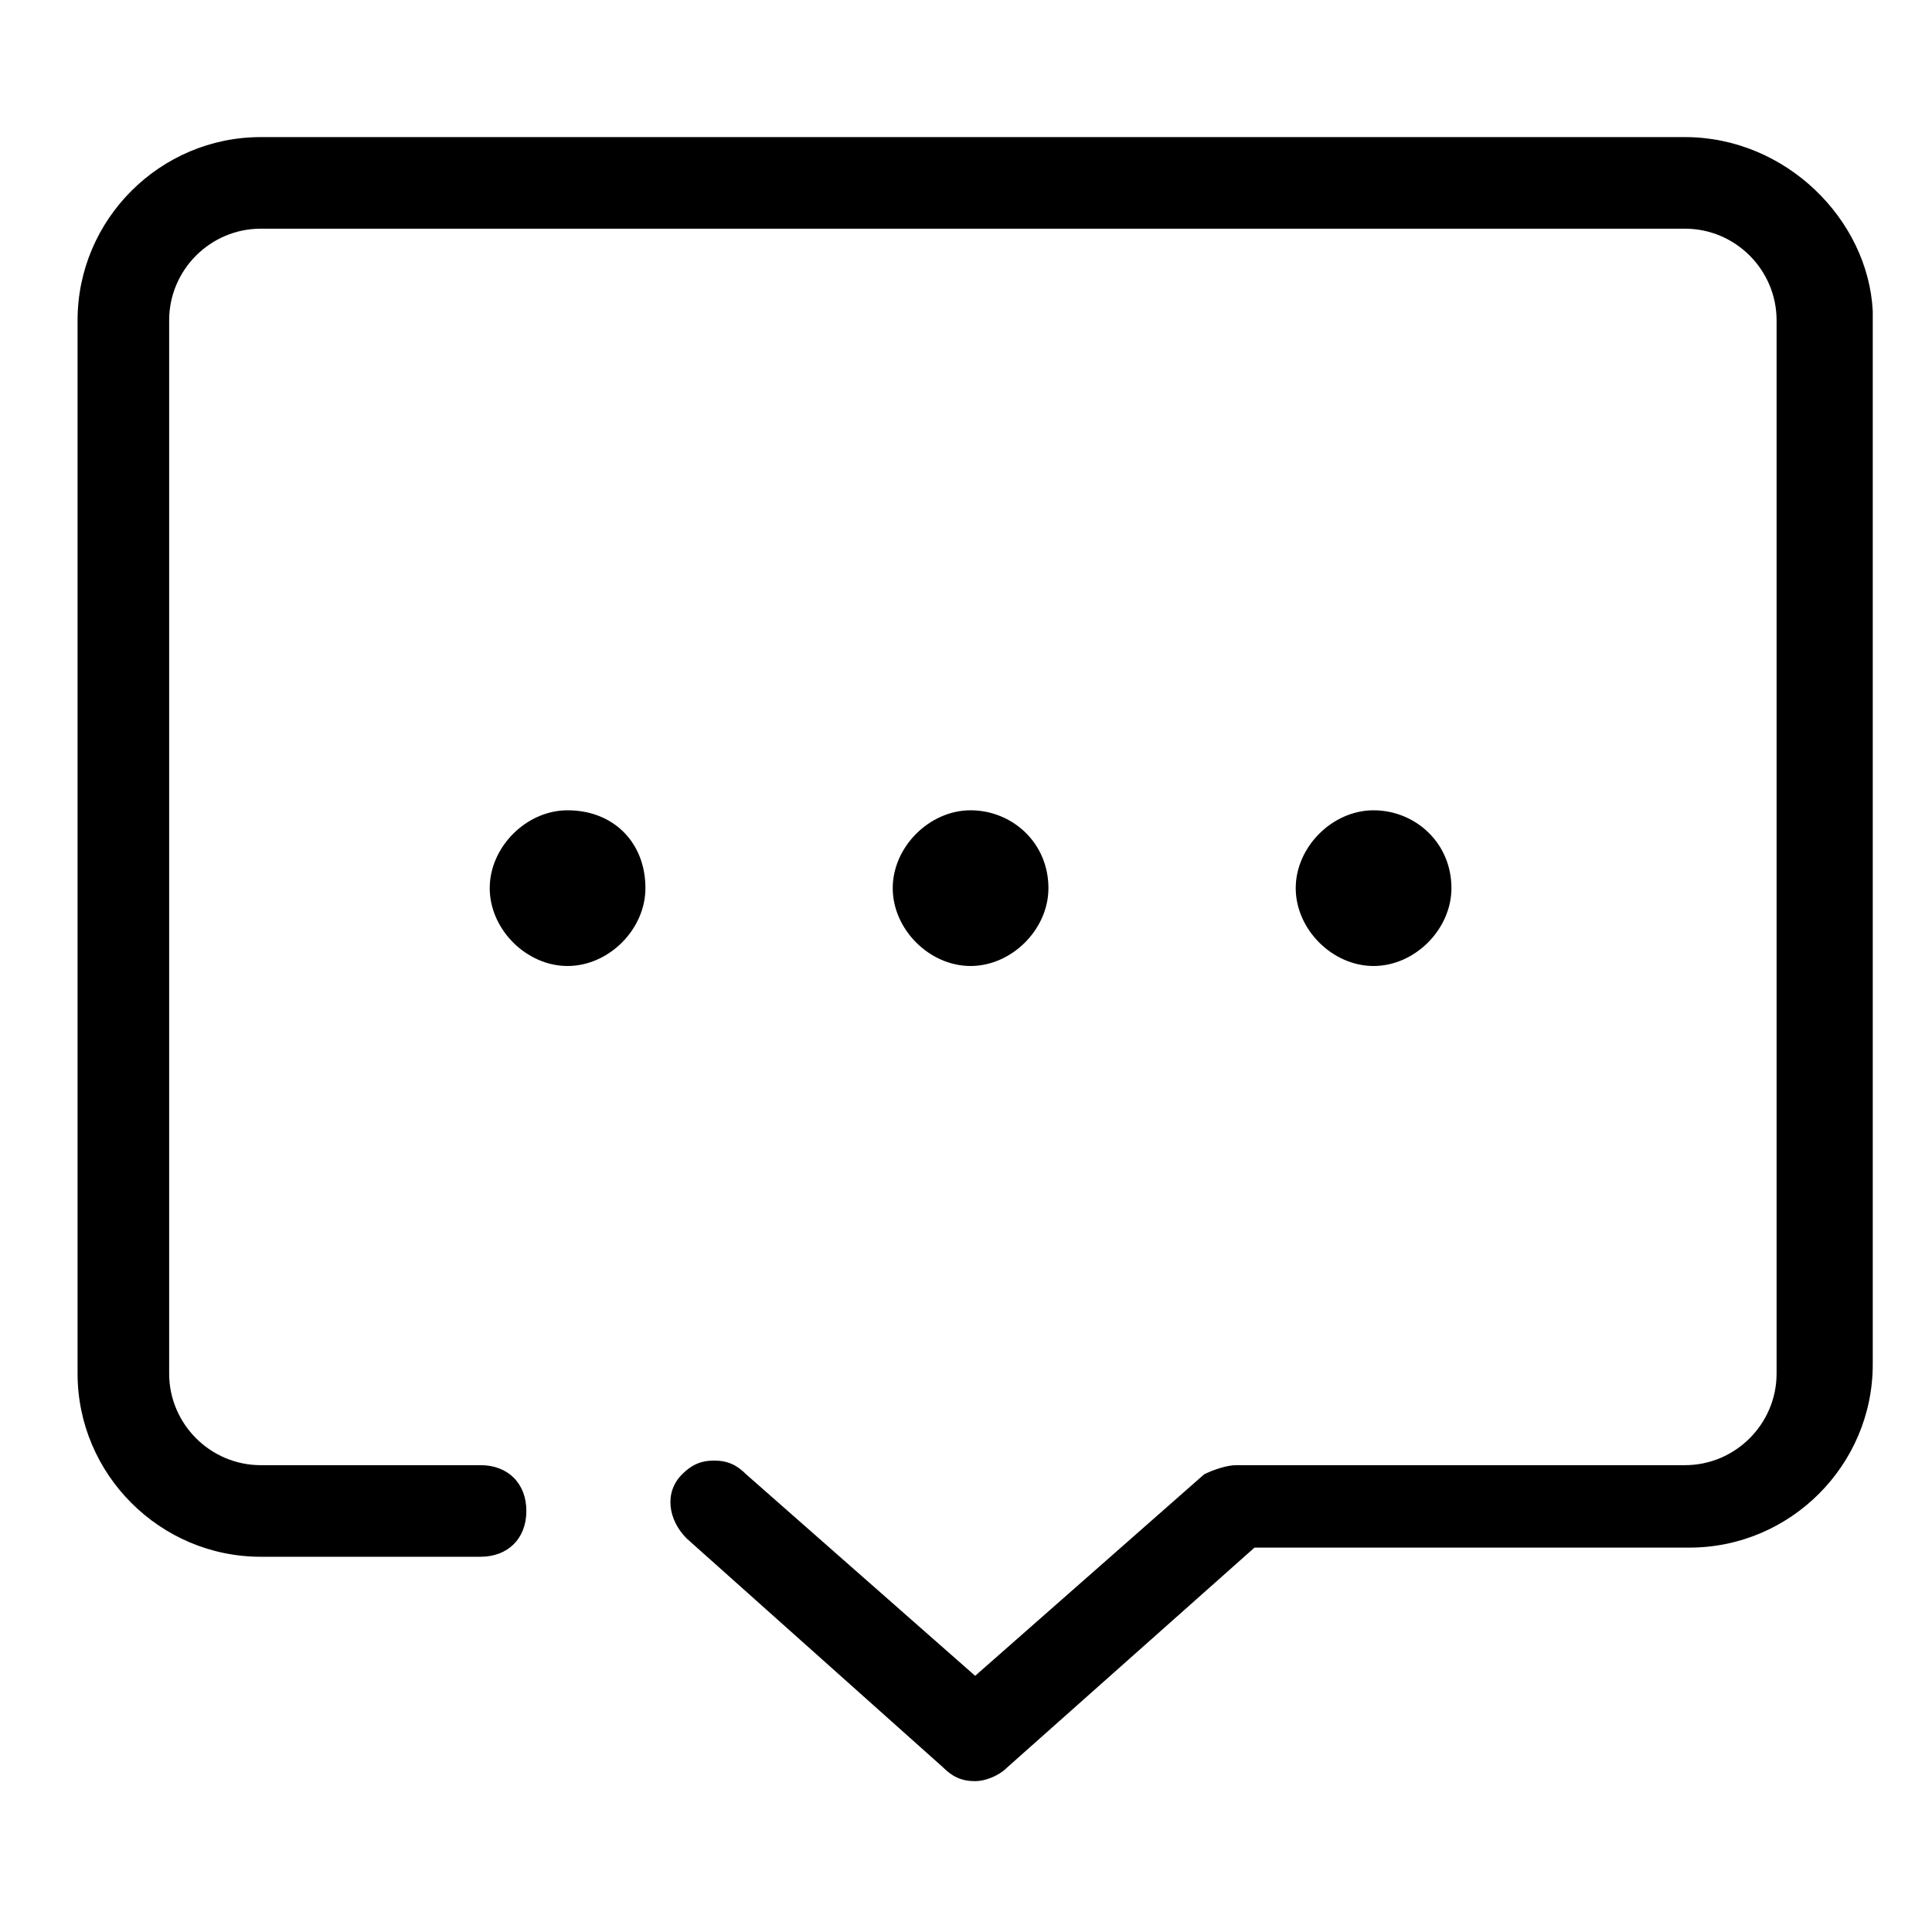 <?xml version="1.0" standalone="no"?><!DOCTYPE svg PUBLIC "-//W3C//DTD SVG 1.1//EN" "http://www.w3.org/Graphics/SVG/1.1/DTD/svg11.dtd"><svg t="1550039780965" class="icon" style="" viewBox="0 0 1024 1024" version="1.1" xmlns="http://www.w3.org/2000/svg" p-id="1481" xmlns:xlink="http://www.w3.org/1999/xlink" width="200" height="200"><defs><style type="text/css"></style></defs><path d="M893.08 72.666H138.202c-53.4 0-97.09 43.691-97.09 97.09v558.27c0 53.4 43.691 97.09 97.09 97.09h116.508c14.564 0 24.273-9.709 24.273-24.273s-9.709-24.273-24.273-24.273H138.202c-26.7 0-48.545-21.845-48.545-48.545v-558.27c0-26.7 21.845-48.545 48.545-48.545h754.878c26.7 0 48.545 21.845 48.545 48.545v558.27c0 26.7-21.845 48.545-48.545 48.545h-233.017-2.427-2.427c-4.855 0-12.136 2.427-16.991 4.855l-121.363 106.799-121.363-106.799c-4.855-4.855-9.709-7.282-16.991-7.282-7.282 0-12.136 2.427-16.991 7.282-9.709 9.709-7.282 24.273 2.427 33.982l135.927 121.363c4.855 4.855 9.709 7.282 16.991 7.282 4.855 0 12.136-2.427 16.991-7.282l131.072-116.508h230.59c53.4 0 97.09-43.691 97.09-97.09v-558.27c-2.427-48.545-46.118-92.236-99.518-92.236z" p-id="1482"></path><path d="M300.828 429.473c-21.845 0-41.263 19.418-41.263 41.263 0 21.845 19.418 41.263 41.263 41.263 21.845 0 41.263-19.418 41.263-41.263 0-24.273-16.991-41.263-41.263-41.263zM514.427 429.473c-21.845 0-41.263 19.418-41.263 41.263 0 21.845 19.418 41.263 41.263 41.263s41.263-19.418 41.263-41.263c0-24.273-19.418-41.263-41.263-41.263zM728.026 429.473c-21.845 0-41.263 19.418-41.263 41.263 0 21.845 19.418 41.263 41.263 41.263 21.845 0 41.263-19.418 41.263-41.263 0-24.273-19.418-41.263-41.263-41.263z" p-id="1483"></path></svg>